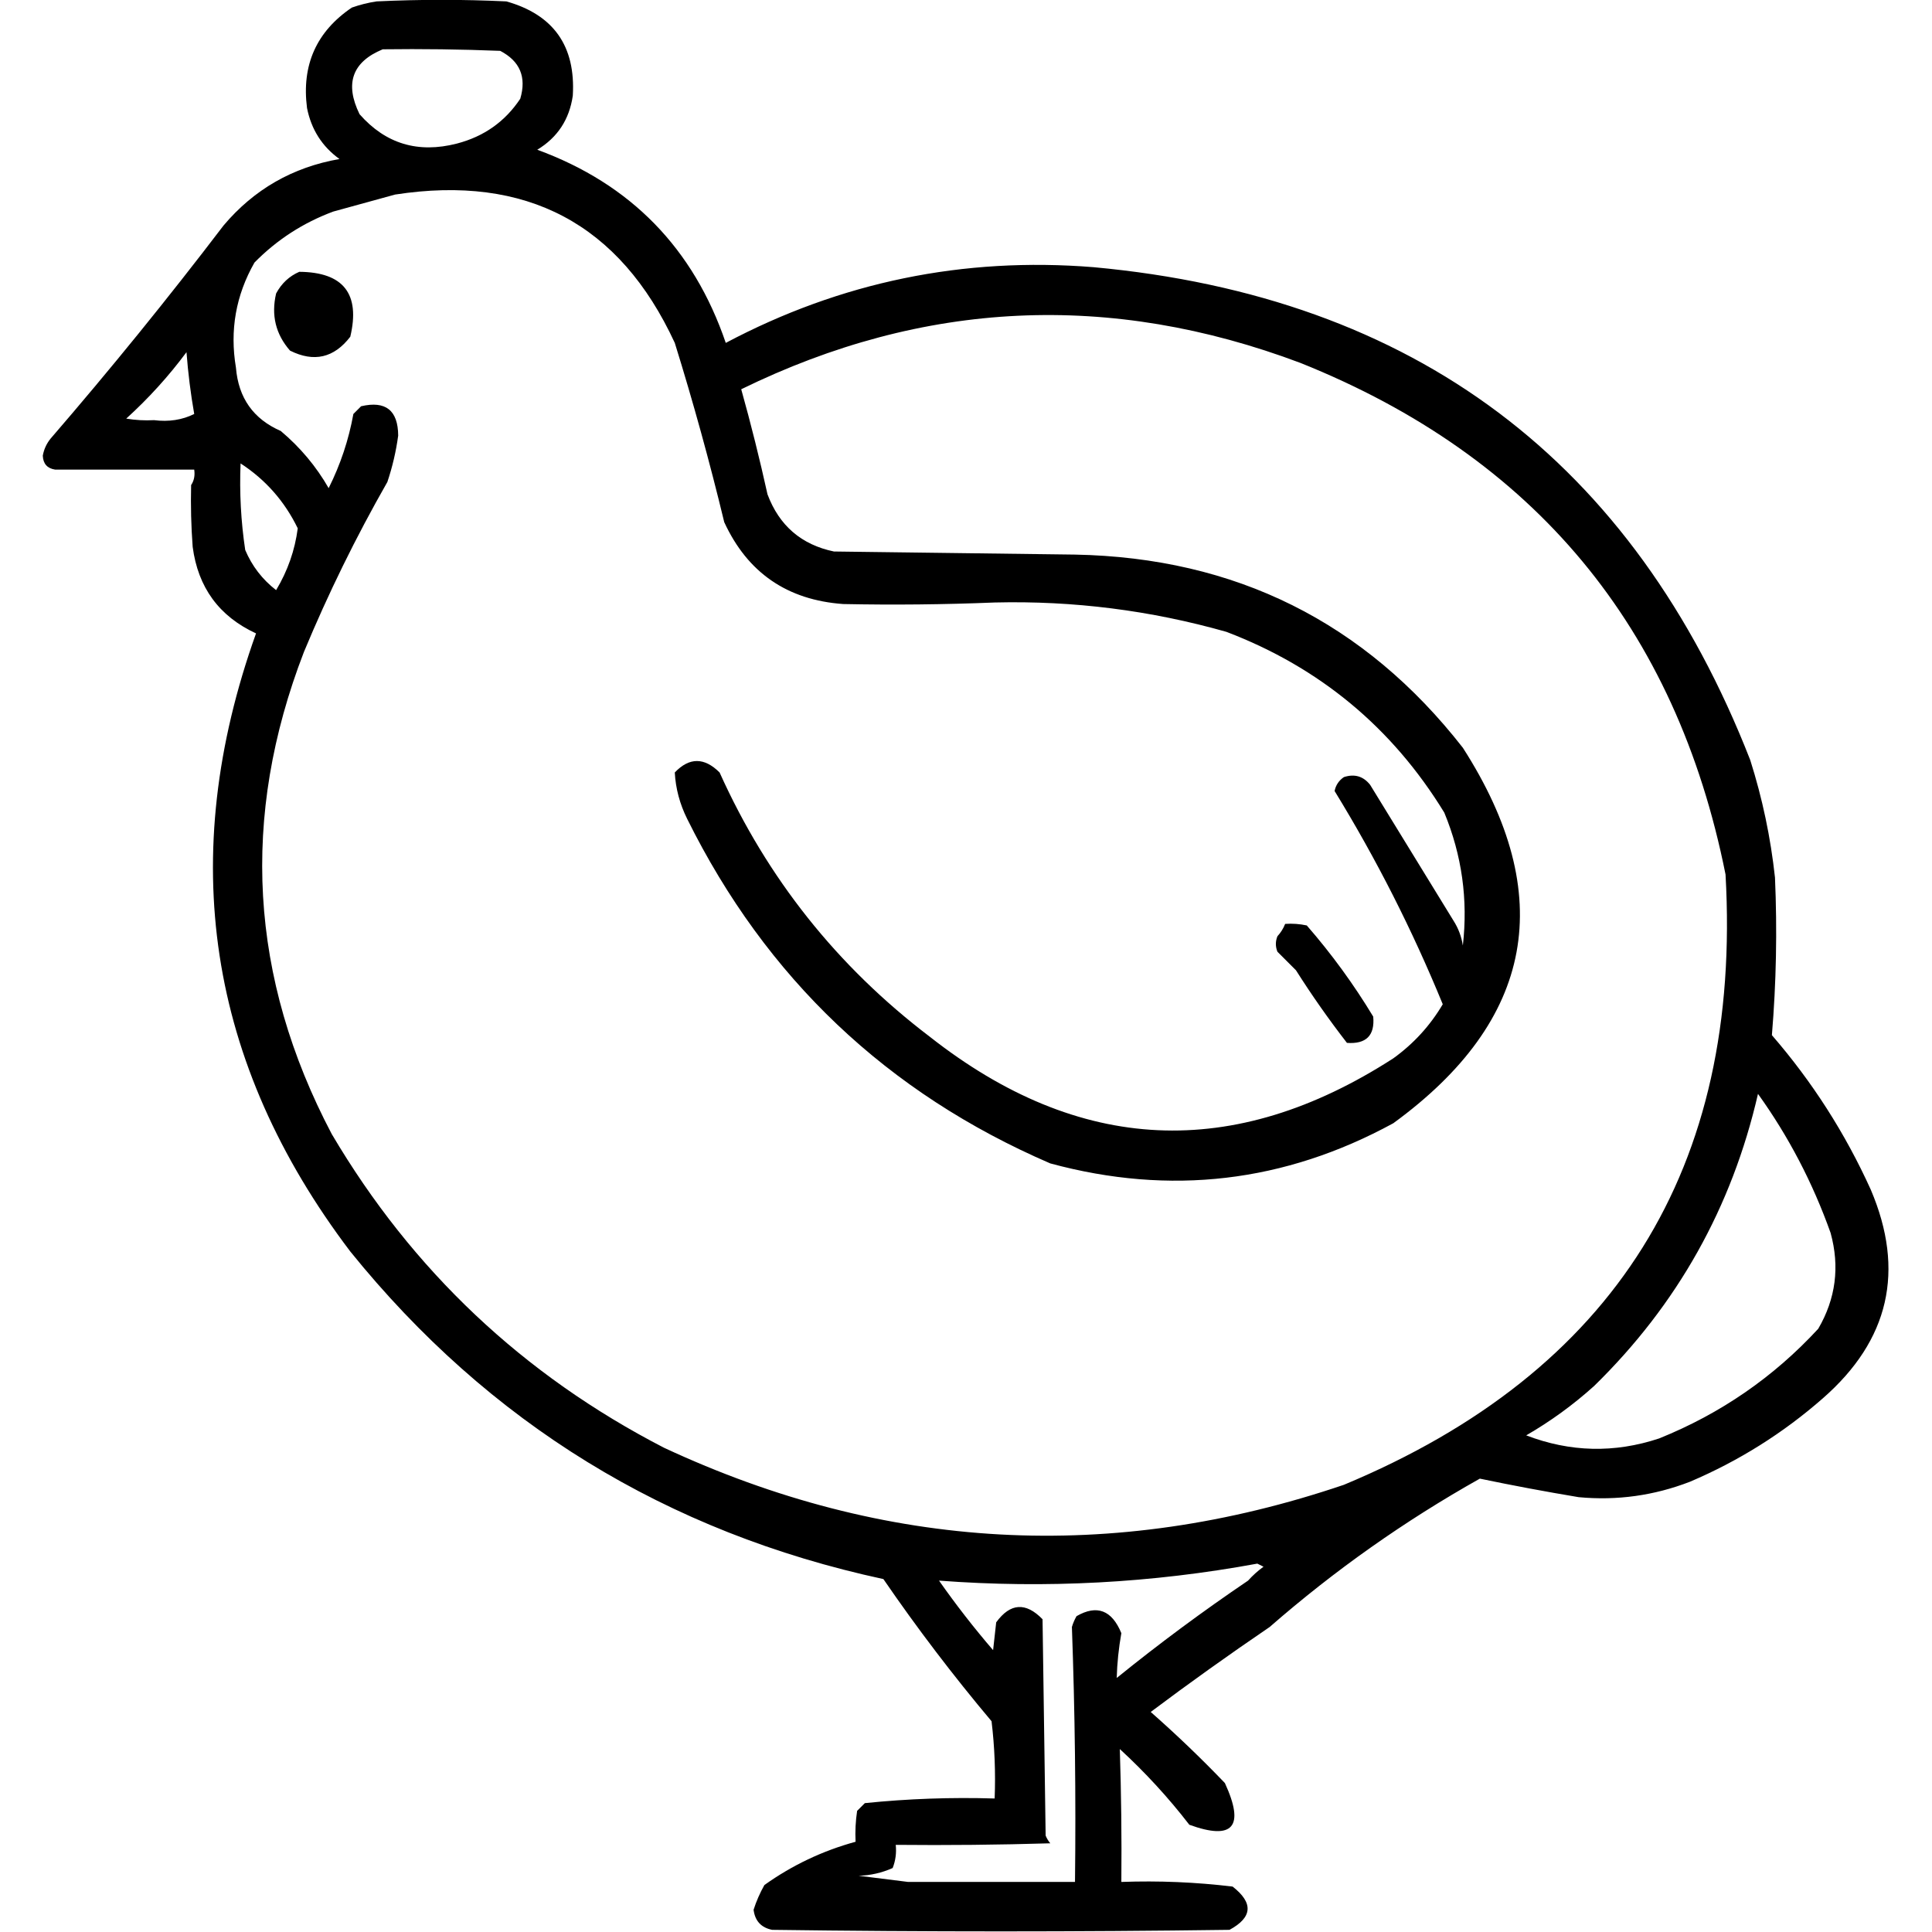 <?xml version="1.0" encoding="UTF-8" standalone="no"?>
<!DOCTYPE svg PUBLIC "-//W3C//DTD SVG 1.1//EN" "http://www.w3.org/Graphics/SVG/1.1/DTD/svg11.dtd">
<svg width="100%" height="100%" viewBox="0 0 1024 1024" version="1.1" xmlns="http://www.w3.org/2000/svg" xmlns:xlink="http://www.w3.org/1999/xlink" xml:space="preserve" xmlns:serif="http://www.serif.com/" style="fill-rule:evenodd;clip-rule:evenodd;stroke-linejoin:round;stroke-miterlimit:2;">
    <g transform="matrix(1.638,0,0,1.638,-310.655,-312.115)">
        <path d="M251.5,347.5C252.451,346.081 252.784,344.415 252.5,342.5L207.5,342.5C204.95,342.116 203.617,340.616 203.5,338C203.858,335.968 204.692,334.134 206,332.5C225.385,310.05 244.052,287.05 262,263.5C271.86,251.817 284.36,244.651 299.5,242C293.881,237.948 290.381,232.448 289,225.5C287.208,211.593 292.041,200.76 303.5,193C306.101,192.08 308.768,191.413 311.5,191C325.5,190.333 339.5,190.333 353.5,191C368.792,195.311 375.959,205.478 375,221.5C373.893,229.203 370.059,235.037 363.5,239C393.74,250.074 414.073,270.907 424.5,301.5C461.71,281.784 501.376,273.617 543.5,277C647.363,286.571 718.196,339.737 756,436.5C759.934,448.901 762.6,461.568 764,474.5C764.746,491.557 764.413,508.557 763,525.5C776.065,540.578 786.731,557.245 795,575.5C806.155,601.71 800.989,624.21 779.5,643C766.65,654.264 752.317,663.264 736.5,670C724.887,674.491 712.887,676.158 700.5,675C689.716,673.204 679.049,671.204 668.5,669C644.169,682.667 621.503,698.667 600.5,717C587.176,726.07 574.343,735.237 562,744.5C570.356,751.858 578.356,759.524 586,767.5C592.512,781.64 588.679,786.14 574.5,781C567.737,772.233 560.237,764.067 552,756.5C552.464,770.751 552.631,785.084 552.5,799.5C564.576,799.062 576.576,799.562 588.5,801C595.285,806.289 594.951,810.956 587.5,815C538.167,815.667 488.833,815.667 439.5,815C435.954,814.287 433.954,812.12 433.5,808.5C434.389,805.721 435.556,803.055 437,800.5C446.001,794.083 455.835,789.416 466.5,786.5C466.335,783.15 466.502,779.817 467,776.5L469.5,774C483.441,772.571 497.441,772.071 511.5,772.5C511.831,764.14 511.498,755.807 510.5,747.5C498.097,732.759 486.43,717.426 475.5,701.5C405.354,686.362 347.854,651.029 303,595.5C256.783,534.517 246.616,467.851 272.5,395.5C260.562,389.978 253.729,380.644 252,367.5C251.5,360.842 251.334,354.175 251.5,347.5ZM267.5,340.5C267.114,349.9 267.614,359.234 269,368.5C271.184,373.688 274.518,378.022 279,381.5C282.746,375.26 285.079,368.593 286,361.5C281.748,352.752 275.581,345.752 267.5,340.5ZM317.5,253.5C310.955,255.306 304.289,257.139 297.5,259C287.756,262.619 279.256,268.119 272,275.5C265.964,286.1 263.964,297.433 266,309.5C266.802,319.296 271.635,326.129 280.5,330C286.796,335.289 291.962,341.456 296,348.5C299.824,340.859 302.491,332.859 304,324.5L306.5,322C314.451,320.145 318.451,323.311 318.5,331.5C317.807,336.607 316.64,341.607 315,346.5C304.853,364.277 295.853,382.61 288,401.5C267.367,454.924 270.367,506.924 297,557.5C323.052,601.624 358.885,635.457 404.5,659C476.189,692.421 549.522,696.421 624.5,671C712.199,634.464 753.366,568.631 748,473.5C732.016,393.518 686.183,338.351 610.5,308C548.872,284.792 488.538,287.625 429.5,316.5C432.647,327.756 435.481,339.089 438,350.5C441.801,360.638 448.967,366.804 459.5,369C485.5,369.333 511.5,369.667 537.5,370C589.424,371.001 631.257,391.834 663,432.5C693.652,480.234 686.152,520.734 640.5,554C605.311,573.19 568.311,577.523 529.5,567C476.728,544.23 437.562,507.063 412,455.5C409.614,450.691 408.28,445.691 408,440.5C412.711,435.565 417.544,435.565 422.5,440.5C437.904,474.741 460.57,503.241 490.5,526C538.824,563.999 588.824,566.333 640.5,533C647.068,528.267 652.401,522.434 656.5,515.5C646.651,491.466 634.984,468.466 621.5,446.5C621.876,444.617 622.876,443.117 624.5,442C627.956,440.877 630.79,441.71 633,444.5C642,459.167 651,473.833 660,488.5C661.562,490.957 662.562,493.624 663,496.5C664.7,481.638 662.7,467.305 657,453.5C640.171,426.009 616.671,406.509 586.5,395C561.997,388.047 536.997,384.881 511.5,385.5C495.167,386.167 478.833,386.333 462.5,386C444.374,384.699 431.541,375.865 424,359.5C419.288,339.986 413.955,320.653 408,301.5C390.167,262.938 360,246.938 317.5,253.5ZM286.5,278.5C300.783,278.615 306.283,285.615 303,299.5C297.74,306.364 291.24,307.864 283.5,304C278.854,298.689 277.354,292.523 279,285.5C280.767,282.228 283.267,279.895 286.5,278.5ZM605.5,489.5C607.857,489.337 610.19,489.503 612.5,490C620.523,499.213 627.689,509.046 634,519.5C634.556,525.611 631.723,528.444 625.5,528C619.631,520.429 614.131,512.596 609,504.5L603,498.5C602.333,496.833 602.333,495.167 603,493.5C604.095,492.307 604.928,490.973 605.5,489.5ZM313.5,206.5C303.637,210.574 301.137,217.574 306,227.5C314.415,237.08 324.915,240.246 337.5,237C346.261,234.719 353.094,229.885 358,222.5C360.075,215.489 357.908,210.323 351.5,207C338.838,206.5 326.171,206.333 313.5,206.5ZM483.5,799.5L537.5,799.5C537.821,771.968 537.487,744.468 536.5,717C536.862,715.775 537.362,714.609 538,713.5C544.594,709.704 549.427,711.538 552.5,719C551.634,723.866 551.134,728.699 551,733.5C564.721,722.39 578.888,711.89 593.5,702C595.017,700.315 596.684,698.815 598.5,697.5C597.833,697.167 597.167,696.833 596.5,696.5C562.379,702.779 528.046,704.612 493.5,702C498.982,709.81 504.815,717.31 511,724.5C511.333,721.5 511.667,718.5 512,715.5C516.567,709.236 521.567,708.902 527,714.5C527.333,737.833 527.667,761.167 528,784.5C528.374,785.416 528.874,786.25 529.5,787C512.837,787.5 496.17,787.667 479.5,787.5C479.768,790.119 479.435,792.619 478.5,795C474.986,796.562 471.319,797.395 467.5,797.5C472.833,798.167 478.167,798.833 483.5,799.5ZM252.5,324.5C251.341,317.888 250.508,311.221 250,304.5C244.239,312.265 237.739,319.431 230.5,326C233.482,326.498 236.482,326.665 239.5,326.5C244.294,327.097 248.627,326.43 252.5,324.5ZM758.5,544.5C750.065,581.205 732.399,612.705 705.5,639C698.727,645.107 691.393,650.44 683.5,655C697.72,660.453 712.054,660.787 726.5,656C746.405,647.978 763.572,636.145 778,620.5C783.673,610.771 785.007,600.438 782,589.5C776.207,573.241 768.374,558.241 758.5,544.5Z"/>
    </g>
</svg>

